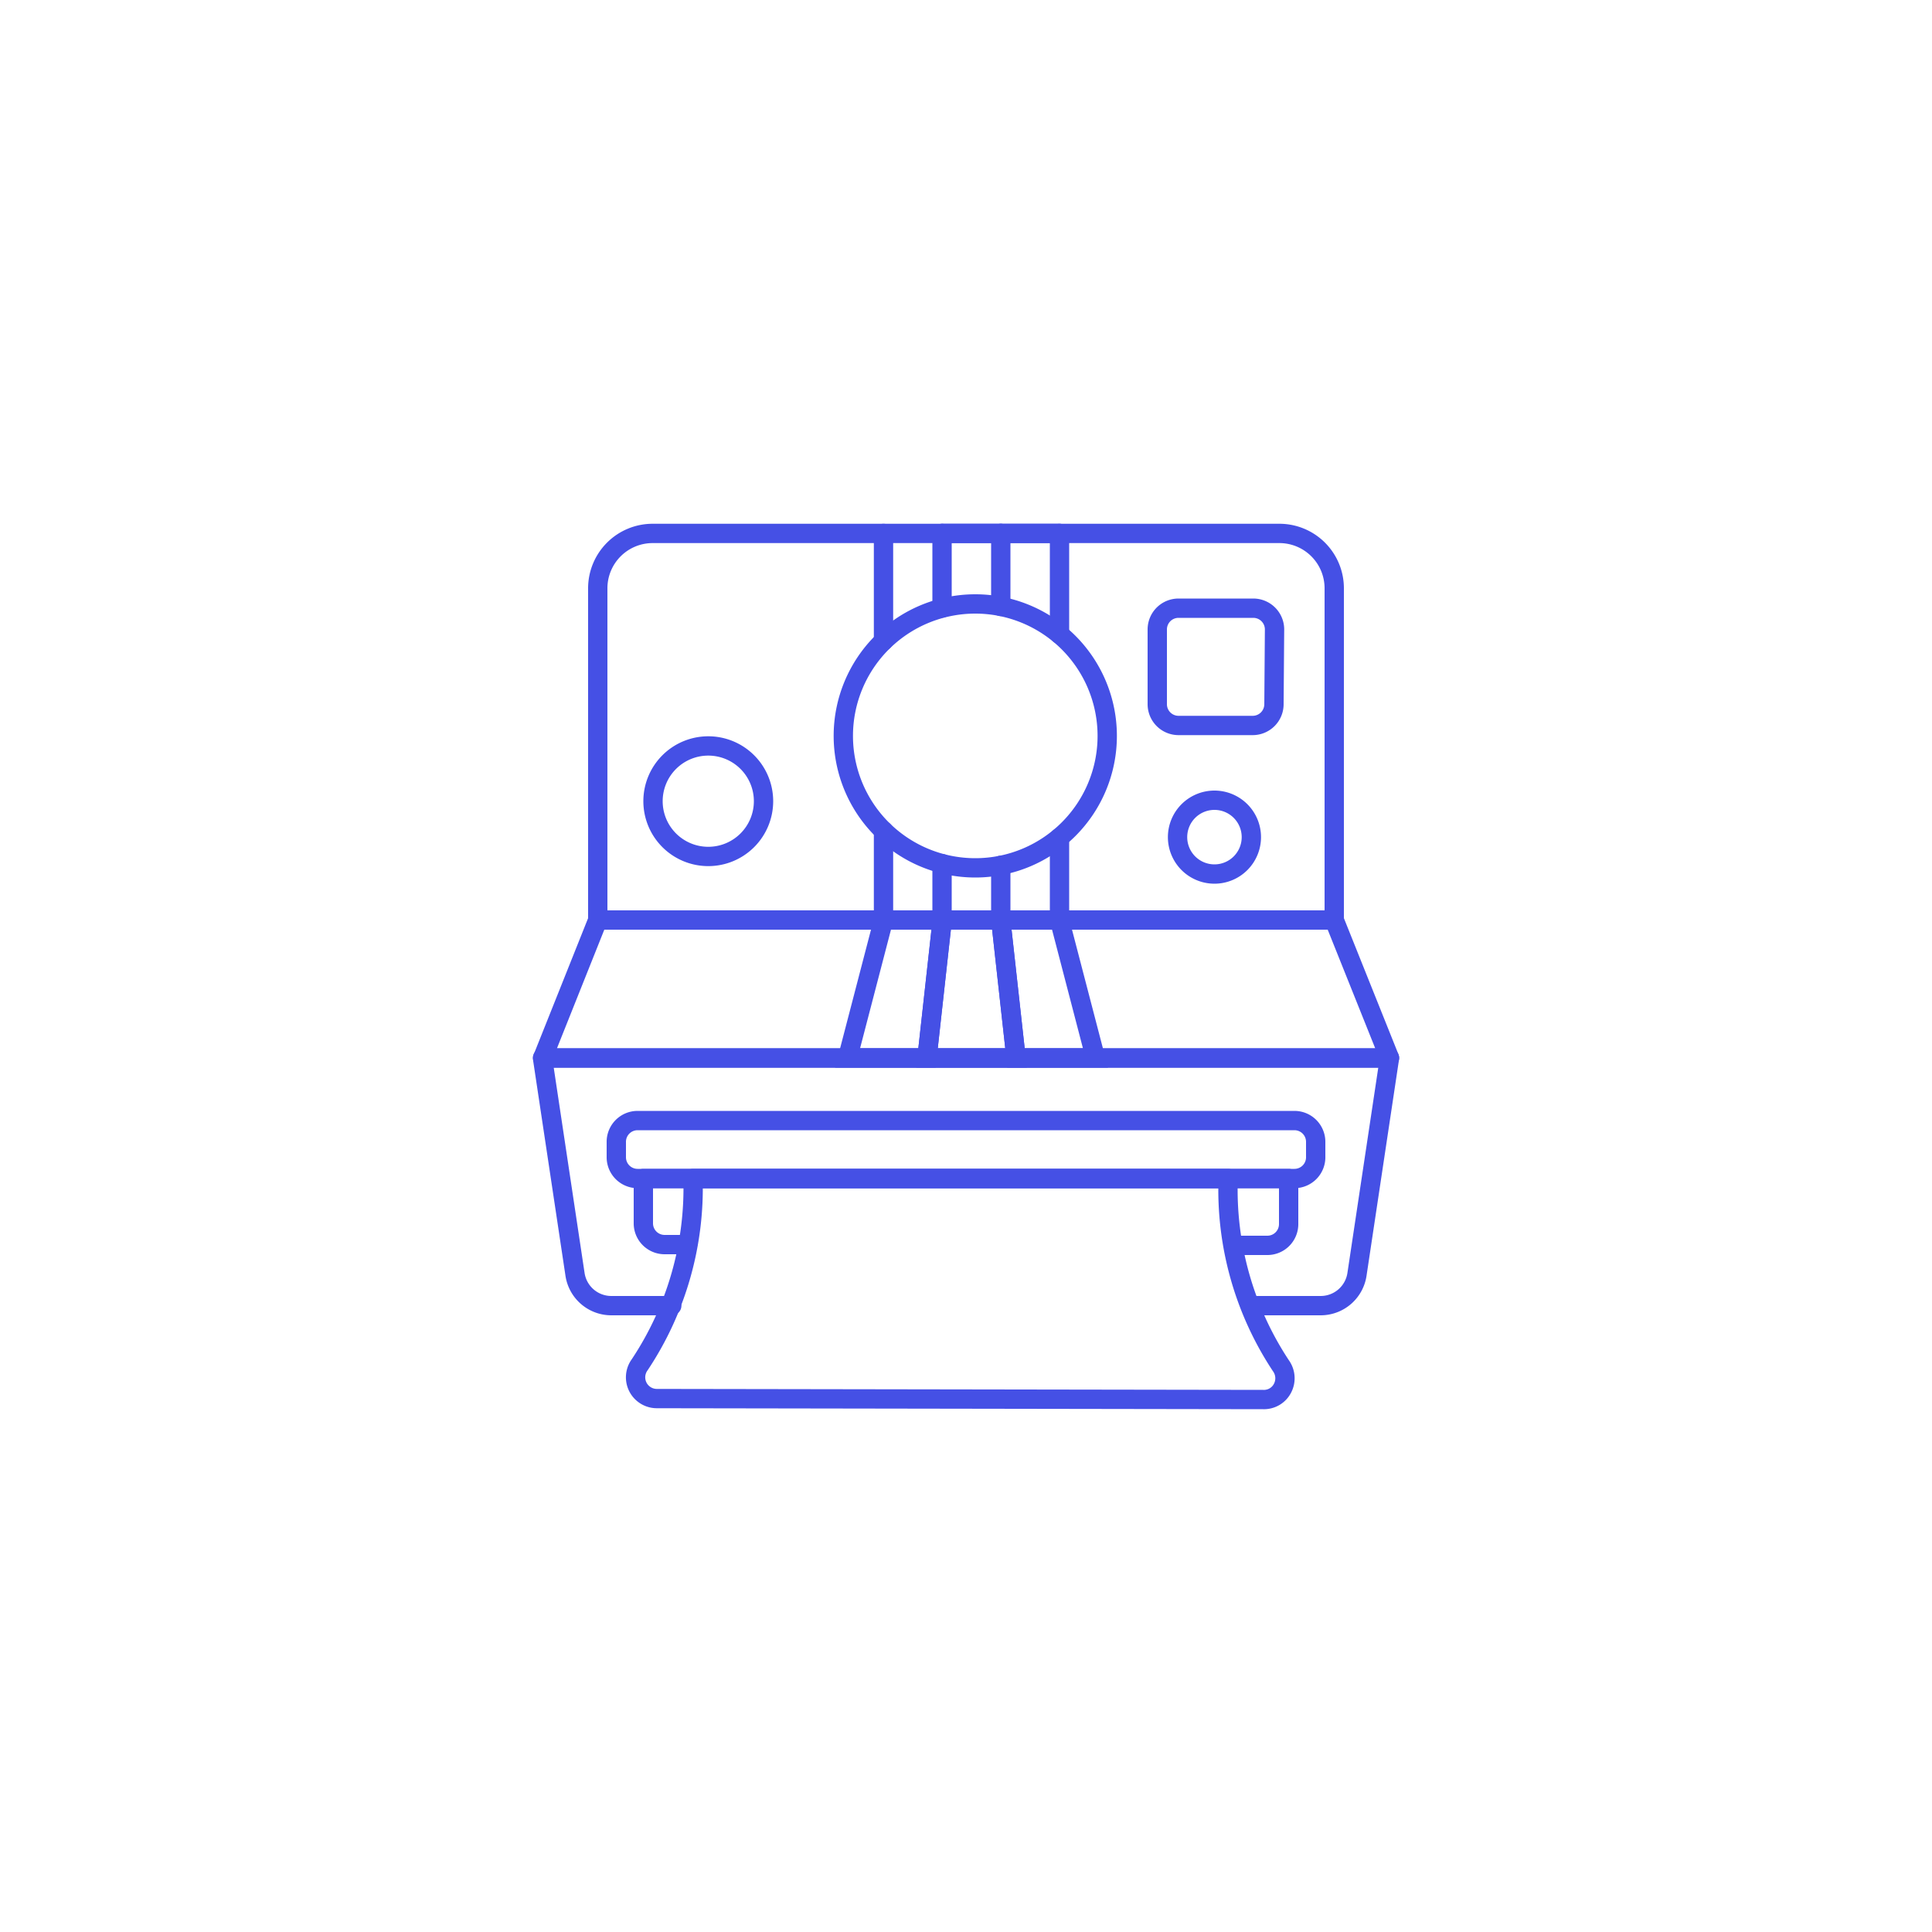 <svg id="Layer_1" data-name="Layer 1" xmlns="http://www.w3.org/2000/svg" viewBox="0 0 100 100"><defs><style>.cls-1,.cls-2{fill:none;stroke:#4550e5;stroke-linecap:round;}.cls-1{stroke-linejoin:round;}.cls-2{stroke-miterlimit:10;}</style></defs><title>polaroid</title><path class="cls-1" d="M34.77,67.58H31.64a1.9,1.9,0,0,1-1.88-1.64L28.08,54.76H71.92L70.24,65.94a1.9,1.9,0,0,1-1.88,1.64H64.77"/><path class="cls-1" d="M35.59,64.42H34.4a1.1,1.1,0,0,1-1.1-1.1V61H66.7v2.36a1.1,1.1,0,0,1-1.1,1.1H63.85"/><path class="cls-1" d="M68.1,59.86A1.1,1.1,0,0,1,67,61H33a1.1,1.1,0,0,1-1.1-1.1v-.79A1.1,1.1,0,0,1,33,58H67a1.1,1.1,0,0,1,1.1,1.1Z"/><polygon class="cls-1" points="71.92 54.76 28.09 54.76 30.94 47.62 69.06 47.62 71.92 54.76"/><path class="cls-1" d="M69.06,47.62H30.94V30.45a2.84,2.84,0,0,1,2.84-2.84H66.22a2.84,2.84,0,0,1,2.84,2.84Z"/><path class="cls-1" d="M39.52,41.47a2.86,2.86,0,1,1-2.86-2.86A2.86,2.86,0,0,1,39.52,41.47Z"/><path class="cls-1" d="M64.77,43.33a1.91,1.91,0,1,1-1.91-1.91A1.91,1.91,0,0,1,64.77,43.33Z"/><path class="cls-1" d="M65.94,36.45a1.1,1.1,0,0,1-1.1,1.1H61a1.1,1.1,0,0,1-1.1-1.1V32.58a1.1,1.1,0,0,1,1.1-1.1h3.87a1.1,1.1,0,0,1,1.1,1.1Z"/><line class="cls-2" x1="48.77" y1="27.61" x2="51.8" y2="27.61"/><line class="cls-2" x1="51.8" y1="47.62" x2="48.77" y2="47.62"/><line class="cls-2" x1="51.8" y1="27.61" x2="54.84" y2="27.61"/><line class="cls-2" x1="54.84" y1="47.62" x2="51.8" y2="47.62"/><path class="cls-1" d="M34,72.39a1.1,1.1,0,0,1-.89-1.75A16.5,16.5,0,0,0,35.87,61h27.7a16.5,16.5,0,0,0,2.73,9.69,1.11,1.11,0,0,1,.09,1.15,1.08,1.08,0,0,1-1,.6Z"/><path class="cls-2" d="M57.31,38.09a6.83,6.83,0,1,1-6.83-6.83A6.83,6.83,0,0,1,57.31,38.09Z"/><polygon class="cls-2" points="45.73 47.62 48.77 47.62 47.98 54.76 43.87 54.76 45.73 47.62"/><polygon class="cls-2" points="54.84 47.62 51.8 47.62 52.59 54.76 56.7 54.76 54.84 47.62"/><polygon class="cls-2" points="51.8 47.62 48.77 47.62 47.98 54.76 52.59 54.76 51.8 47.62"/><line class="cls-2" x1="54.84" y1="43.35" x2="54.84" y2="47.62"/><line class="cls-2" x1="54.84" y1="27.61" x2="54.84" y2="32.83"/><line class="cls-2" x1="51.8" y1="44.79" x2="51.8" y2="47.62"/><line class="cls-2" x1="51.8" y1="27.61" x2="51.8" y2="31.39"/><line class="cls-2" x1="48.76" y1="44.7" x2="48.76" y2="47.62"/><line class="cls-2" x1="48.76" y1="27.61" x2="48.76" y2="31.47"/><line class="cls-2" x1="45.73" y1="33.18" x2="45.73" y2="27.61"/><line class="cls-2" x1="45.73" y1="47.62" x2="45.73" y2="43"/></svg>